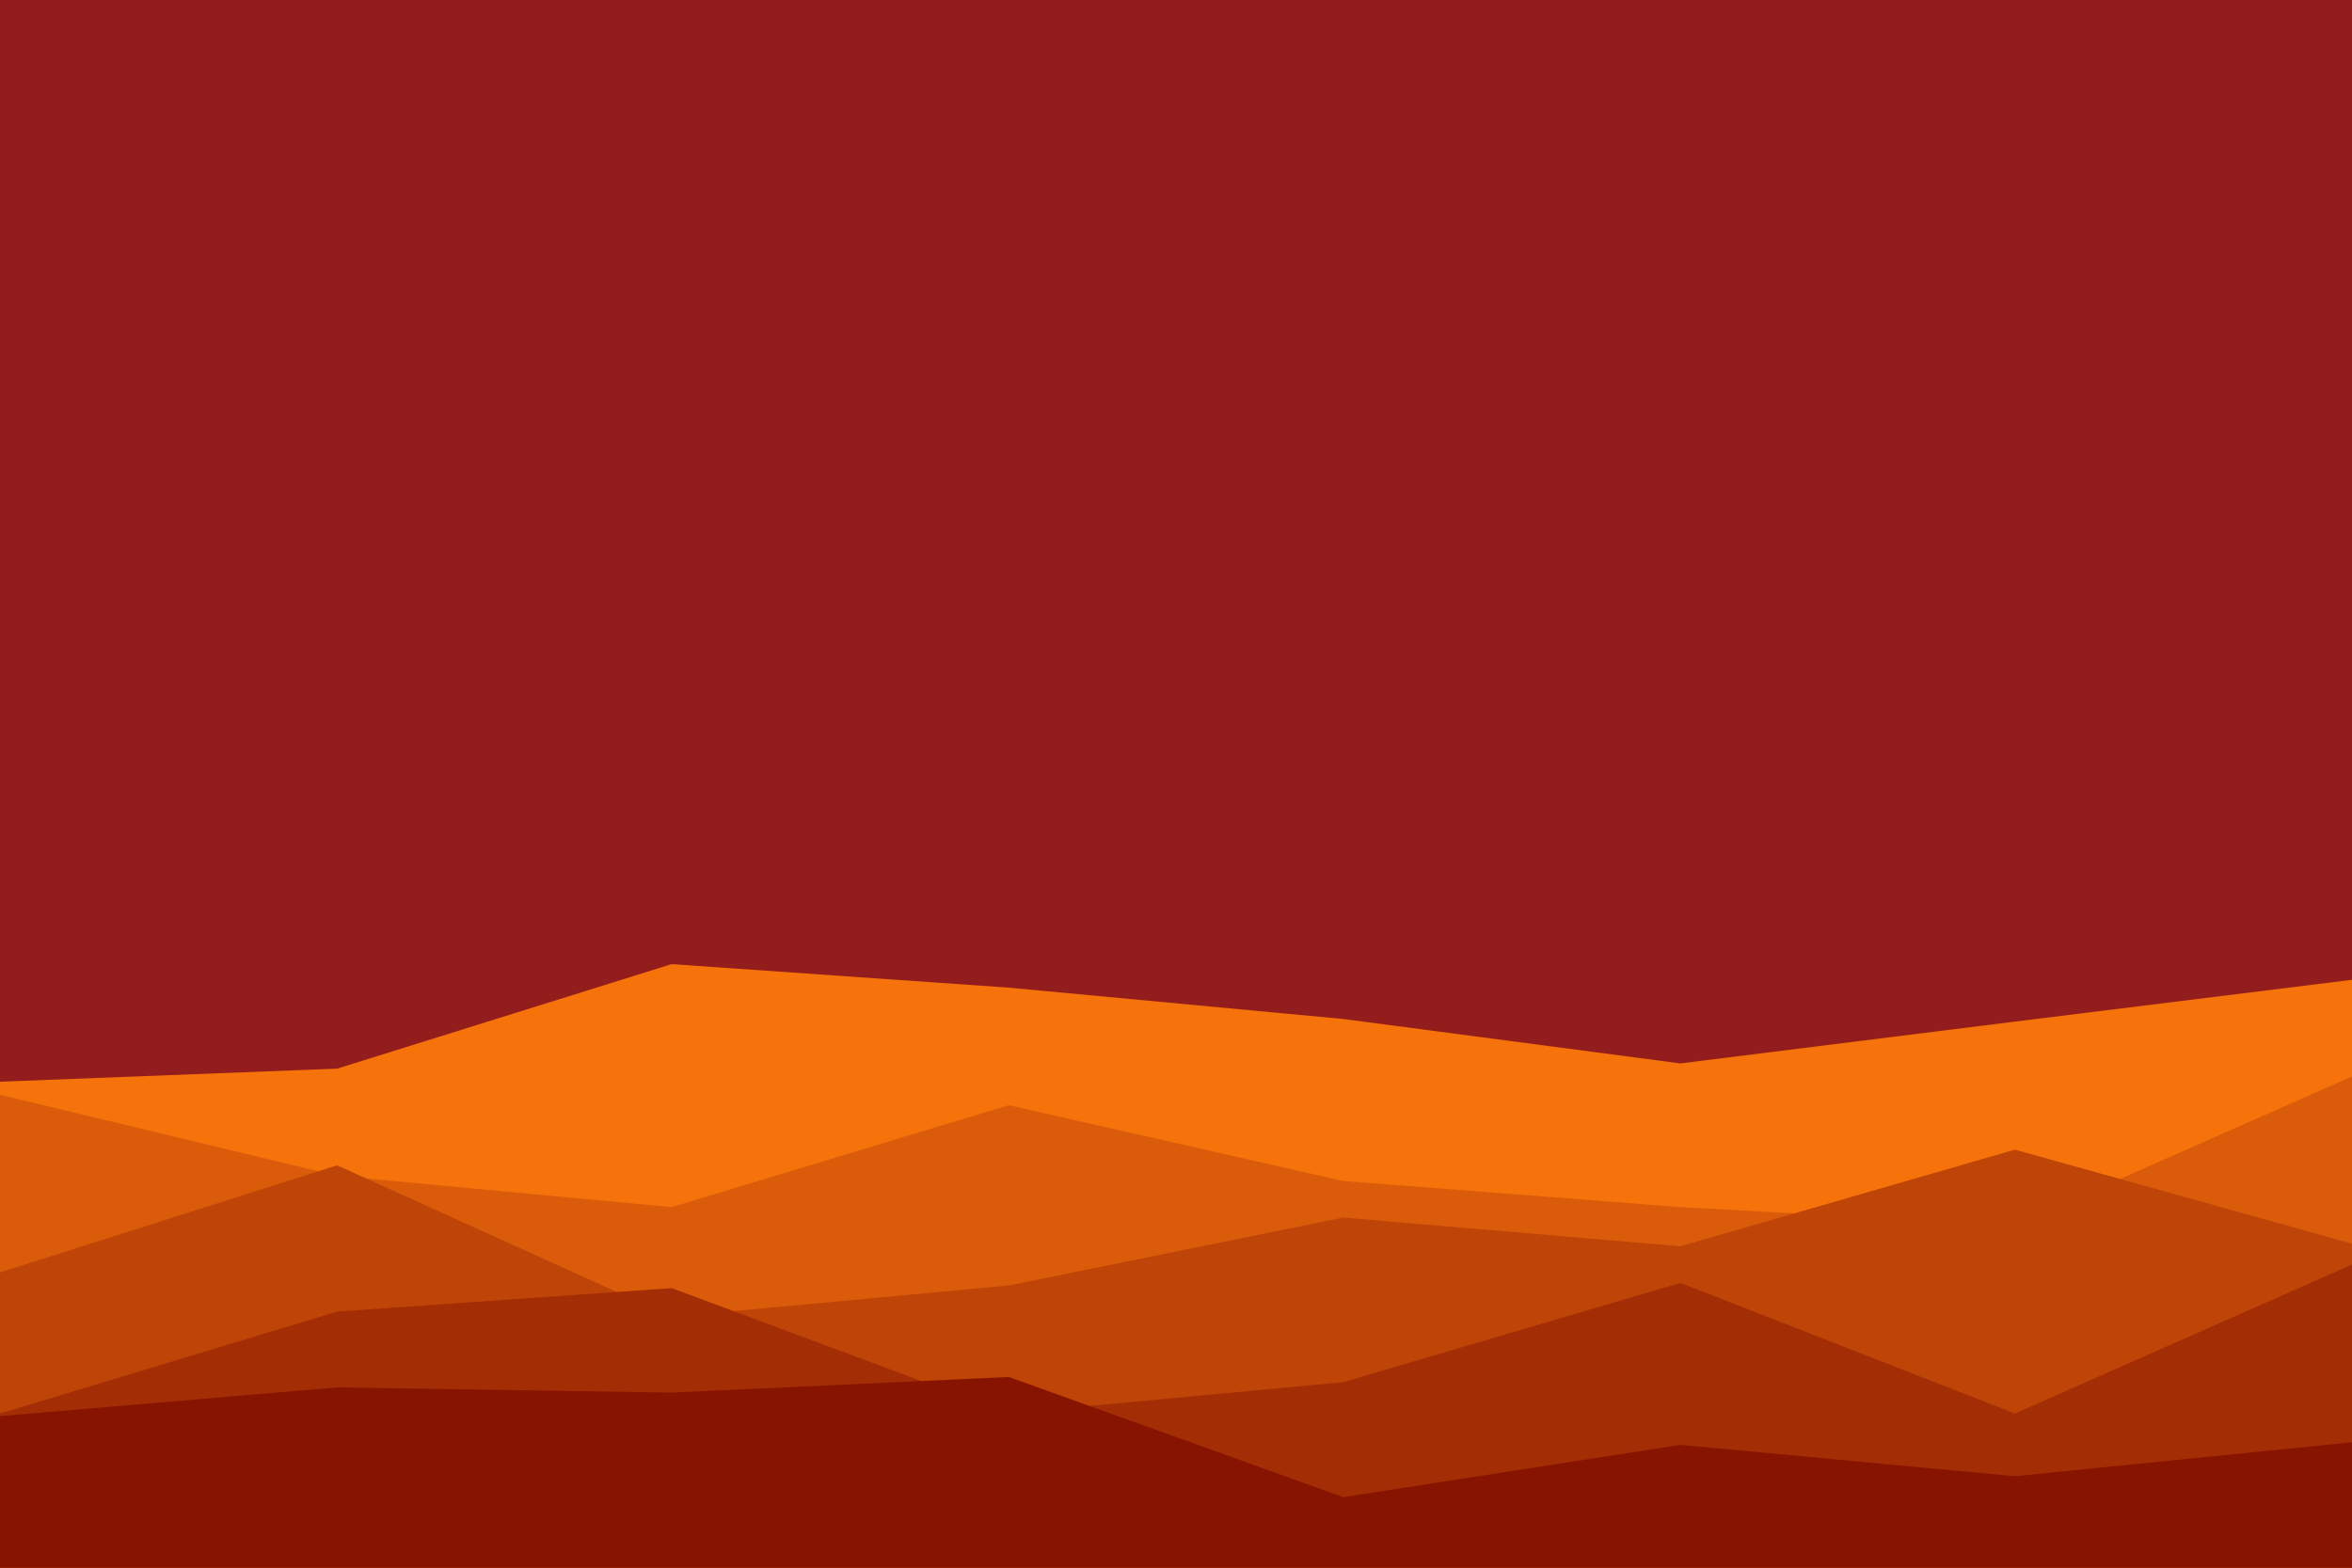 <svg id="visual" viewBox="0 0 900 600" width="900" height="600" xmlns="http://www.w3.org/2000/svg" xmlns:xlink="http://www.w3.org/1999/xlink" version="1.1"><rect x="0" y="0" width="900" height="600" fill="#931C1C"></rect><path d="M0 414L129 409L257 369L386 378L514 390L643 407L771 391L900 375L900 601L771 601L643 601L514 601L386 601L257 601L129 601L0 601Z" fill="#f5730a"></path><path d="M0 419L129 450L257 462L386 423L514 452L643 462L771 469L900 412L900 601L771 601L643 601L514 601L386 601L257 601L129 601L0 601Z" fill="#da5b09"></path><path d="M0 487L129 446L257 504L386 492L514 466L643 477L771 440L900 476L900 601L771 601L643 601L514 601L386 601L257 601L129 601L0 601Z" fill="#be4407"></path><path d="M0 541L129 502L257 493L386 541L514 529L643 491L771 541L900 484L900 601L771 601L643 601L514 601L386 601L257 601L129 601L0 601Z" fill="#a32d04"></path><path d="M0 542L129 531L257 533L386 527L514 573L643 553L771 565L900 552L900 601L771 601L643 601L514 601L386 601L257 601L129 601L0 601Z" fill="#871400"></path></svg>